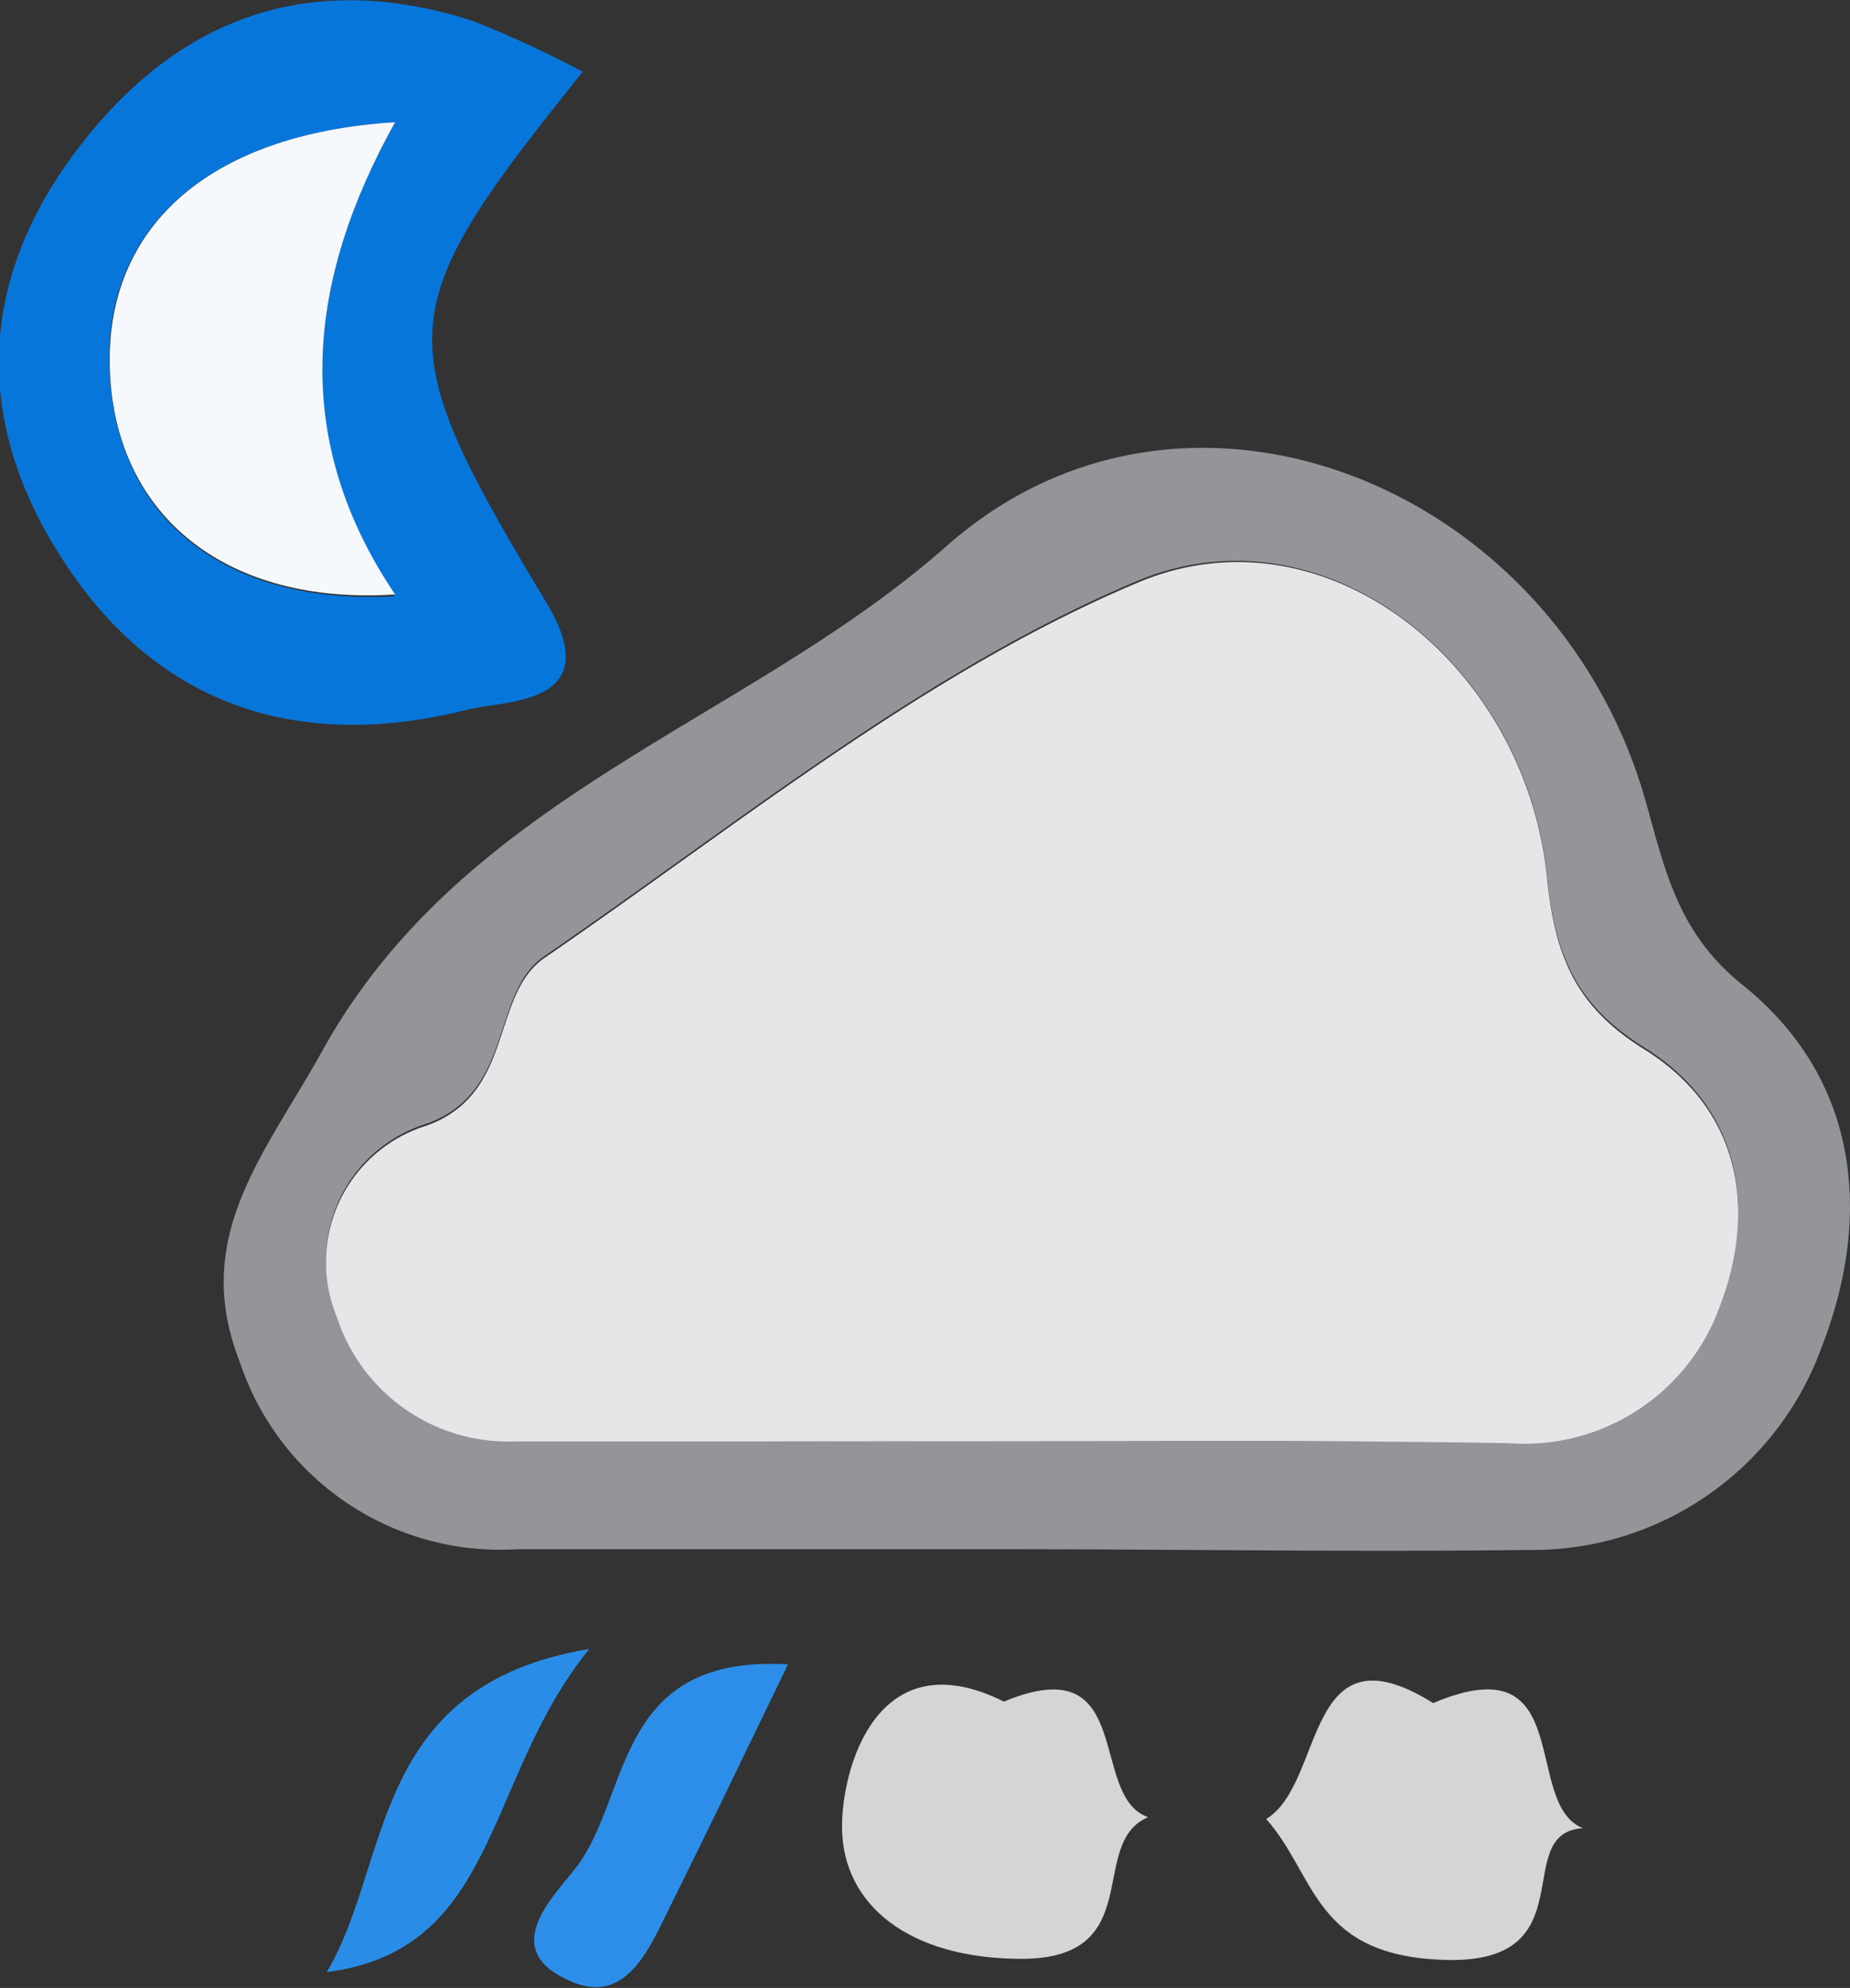 <svg id="_365" data-name="365" xmlns="http://www.w3.org/2000/svg" viewBox="0 0 50.29 54.01"><rect x="0" y="0" width="50.29" height="54.01" fill="#333333" stroke="none"/><title>365</title><path d="M-543.85,552.51h-13.24a7.46,7.46,0,0,1-7.55-5.11c-1.32-3.38.69-5.62,2.24-8.41,3.87-7,11.54-8.92,17-13.75,6.49-5.72,16.59-1.64,19,7,.53,1.89.88,3.54,2.62,4.94,3.19,2.56,3.53,6.3,2.15,9.84a8.36,8.36,0,0,1-8,5.51C-534.37,552.59-539.11,552.51-543.85,552.51Zm.48-2.93c4.41,0,8.83,0,13.24,0a5.65,5.65,0,0,0,5.75-3.77c1-2.66.5-5.33-2.07-6.93-1.88-1.17-2.43-2.53-2.65-4.69-.58-5.69-6-10.1-11.1-8-5.79,2.43-10.88,6.59-16.14,10.2-1.49,1-.8,3.69-3.21,4.56a3.88,3.88,0,0,0-2.45,5.18,4.9,4.9,0,0,0,4.9,3.4C-552.53,549.56-547.95,549.58-543.37,549.58Z" transform="translate(571.15 -510.42)" style="fill:#939598"/><path d="M-555.31,512.37c-5.24,6.53-5.31,7.23-1,14.4,1.71,2.83-1.11,2.67-2.13,2.93-4.32,1.09-8.15.08-10.79-3.75s-2.6-7.75.12-11.39,6.33-5,10.79-3.58A28.87,28.87,0,0,1-555.31,512.37Zm-5.1,1.37c-5.14.32-8,2.93-7.76,6.88s3.2,6.25,7.75,6C-563.27,522.33-562.81,518.05-560.41,513.74Z" transform="translate(571.15 -510.42)" style="fill:#0776db"/><path d="M-543.86,556.65c3.61-1.5,2.28,2.58,3.92,3.14-1.67.71,0,3.83-3.42,3.85-3.11,0-4.86-1.48-4.9-3.52C-548.29,558.52-547.33,554.92-543.86,556.65Z" transform="translate(571.15 -510.42)" style="fill:#d4d5d6"/><path d="M-532.19,556.69c3.92-1.66,2.4,2.74,4.07,3.4-2,.12.13,3.66-3.69,3.58-3.64-.08-3.55-2.29-4.92-3.83C-535.12,558.87-535.72,554.49-532.19,556.69Z" transform="translate(571.15 -510.42)" style="fill:#d4d5d6"/><path d="M-562.27,564c1.77-2.94,1.13-7.78,7.14-8.78C-558,558.74-557.57,563.4-562.27,564Z" transform="translate(571.15 -510.42)" style="fill:#298de8"/><path d="M-549.73,555.64c-1.2,2.48-2.19,4.54-3.2,6.57-.58,1.17-1.22,2.76-2.79,2-1.92-.87-.29-2.35.25-3.08C-554,559.19-554.45,555.36-549.73,555.64Z" transform="translate(571.15 -510.42)" style="fill:#2d8ee9"/><path d="M-543.37,549.58c-4.58,0-9.16,0-13.73,0a4.9,4.9,0,0,1-4.9-3.4,3.88,3.88,0,0,1,2.45-5.18c2.41-.87,1.72-3.54,3.21-4.56,5.26-3.61,10.35-7.77,16.14-10.2,5.11-2.14,10.52,2.27,11.1,8,.22,2.16.77,3.52,2.65,4.69,2.57,1.6,3.07,4.27,2.07,6.93a5.65,5.65,0,0,1-5.75,3.77C-534.54,549.55-539,549.58-543.37,549.58Z" transform="translate(571.15 -510.42)" style="fill:#e5e6e7"/><path d="M-560.41,513.74c-2.4,4.31-2.86,8.59,0,12.83-4.55.3-7.56-2.09-7.75-6S-565.55,514.06-560.41,513.74Z" transform="translate(571.15 -510.42)" style="fill:#f5f9fd"/></svg>